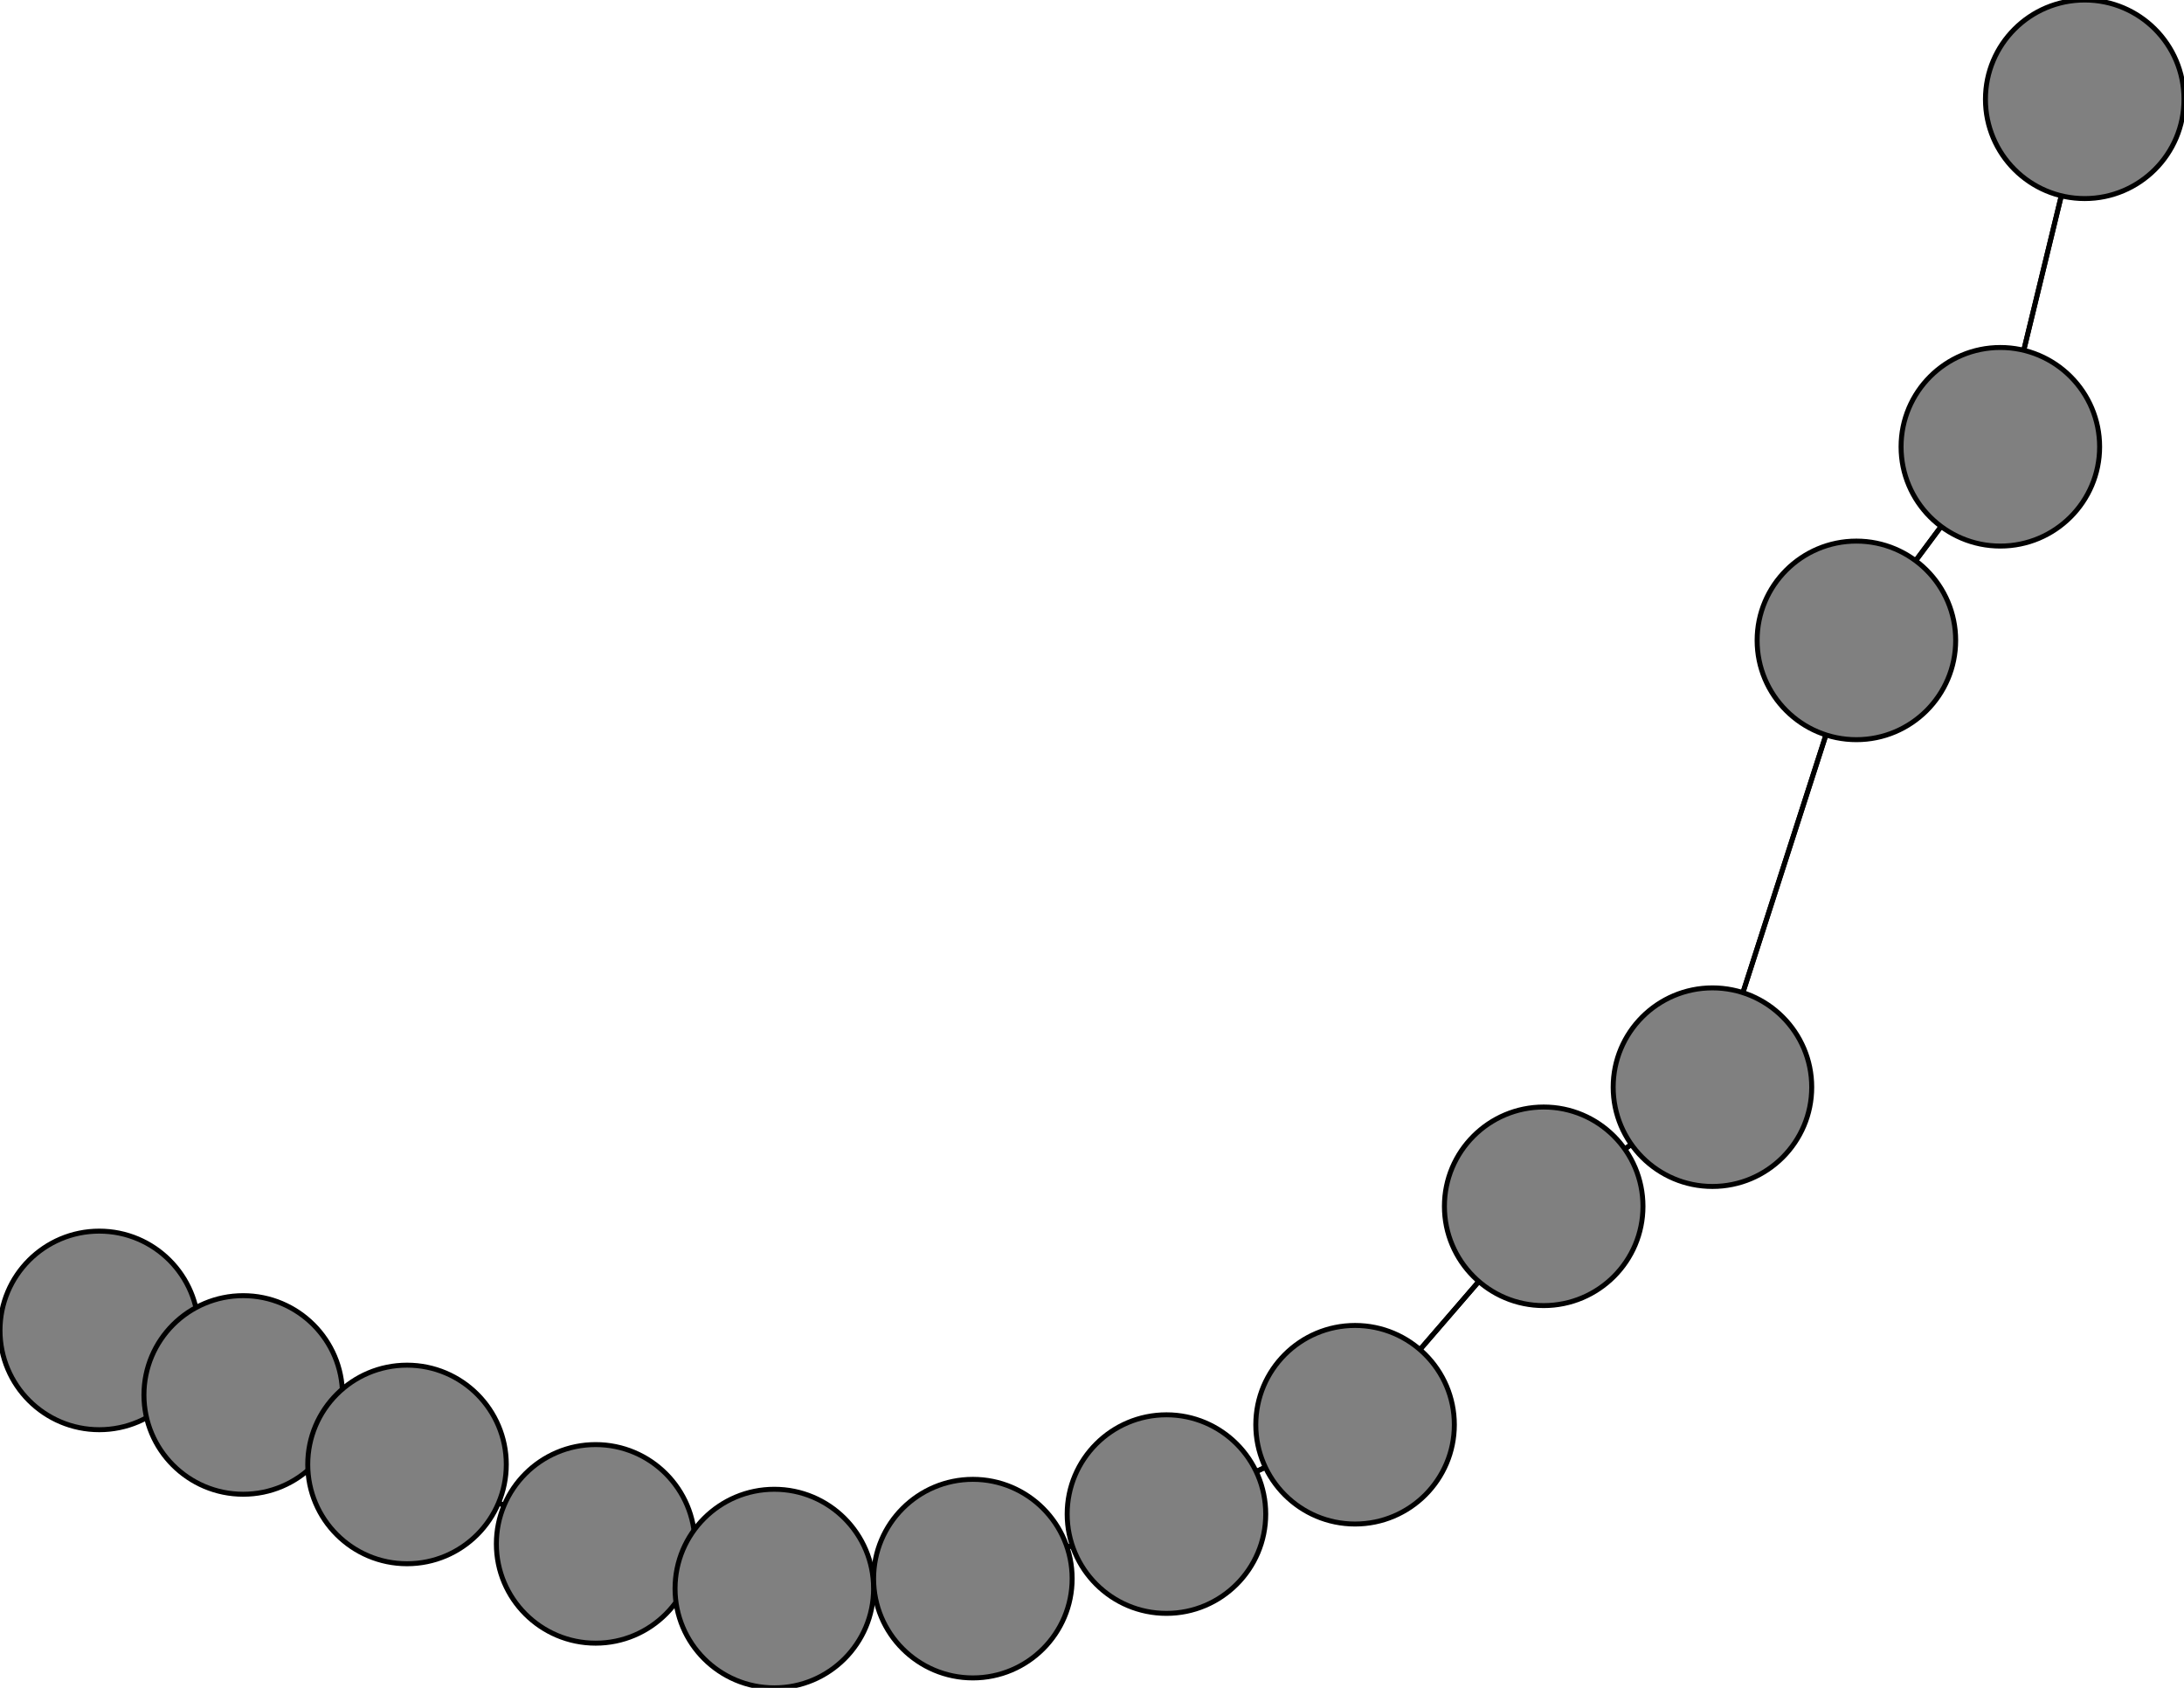 <svg width="440" height="340" xmlns="http://www.w3.org/2000/svg">
<path stroke-width="1" stroke="black" d="M 20 268 49 281"/>
<path stroke-width="1" stroke="black" d="M 420 20 403 90"/>
<path stroke-width="1" stroke="black" d="M 374 129 403 90"/>
<path stroke-width="1" stroke="black" d="M 374 129 345 219"/>
<path stroke-width="1" stroke="black" d="M 345 219 374 129"/>
<path stroke-width="1" stroke="black" d="M 345 219 311 243"/>
<path stroke-width="1" stroke="black" d="M 311 243 345 219"/>
<path stroke-width="1" stroke="black" d="M 311 243 273 287"/>
<path stroke-width="1" stroke="black" d="M 273 287 311 243"/>
<path stroke-width="1" stroke="black" d="M 273 287 235 305"/>
<path stroke-width="1" stroke="black" d="M 235 305 273 287"/>
<path stroke-width="1" stroke="black" d="M 235 305 196 318"/>
<path stroke-width="1" stroke="black" d="M 196 318 235 305"/>
<path stroke-width="1" stroke="black" d="M 196 318 156 320"/>
<path stroke-width="1" stroke="black" d="M 156 320 196 318"/>
<path stroke-width="1" stroke="black" d="M 156 320 120 311"/>
<path stroke-width="1" stroke="black" d="M 120 311 156 320"/>
<path stroke-width="1" stroke="black" d="M 120 311 82 295"/>
<path stroke-width="1" stroke="black" d="M 82 295 120 311"/>
<path stroke-width="1" stroke="black" d="M 82 295 49 281"/>
<path stroke-width="1" stroke="black" d="M 49 281 82 295"/>
<path stroke-width="1" stroke="black" d="M 49 281 20 268"/>
<path stroke-width="1" stroke="black" d="M 403 90 374 129"/>
<path stroke-width="1" stroke="black" d="M 403 90 420 20"/>
<circle cx="20" cy="268" r="20.0" style="fill:gray;stroke:black;stroke-width:1.0"/>
<circle cx="49" cy="281" r="20.0" style="fill:gray;stroke:black;stroke-width:1.0"/>
<circle cx="82" cy="295" r="20.0" style="fill:gray;stroke:black;stroke-width:1.0"/>
<circle cx="120" cy="311" r="20.0" style="fill:gray;stroke:black;stroke-width:1.0"/>
<circle cx="156" cy="320" r="20.0" style="fill:gray;stroke:black;stroke-width:1.0"/>
<circle cx="196" cy="318" r="20.0" style="fill:gray;stroke:black;stroke-width:1.0"/>
<circle cx="235" cy="305" r="20.0" style="fill:gray;stroke:black;stroke-width:1.0"/>
<circle cx="273" cy="287" r="20.0" style="fill:gray;stroke:black;stroke-width:1.0"/>
<circle cx="311" cy="243" r="20.0" style="fill:gray;stroke:black;stroke-width:1.0"/>
<circle cx="345" cy="219" r="20.0" style="fill:gray;stroke:black;stroke-width:1.0"/>
<circle cx="374" cy="129" r="20.0" style="fill:gray;stroke:black;stroke-width:1.0"/>
<circle cx="420" cy="20" r="20.0" style="fill:gray;stroke:black;stroke-width:1.0"/>
<circle cx="403" cy="90" r="20.0" style="fill:gray;stroke:black;stroke-width:1.0"/>
</svg>
